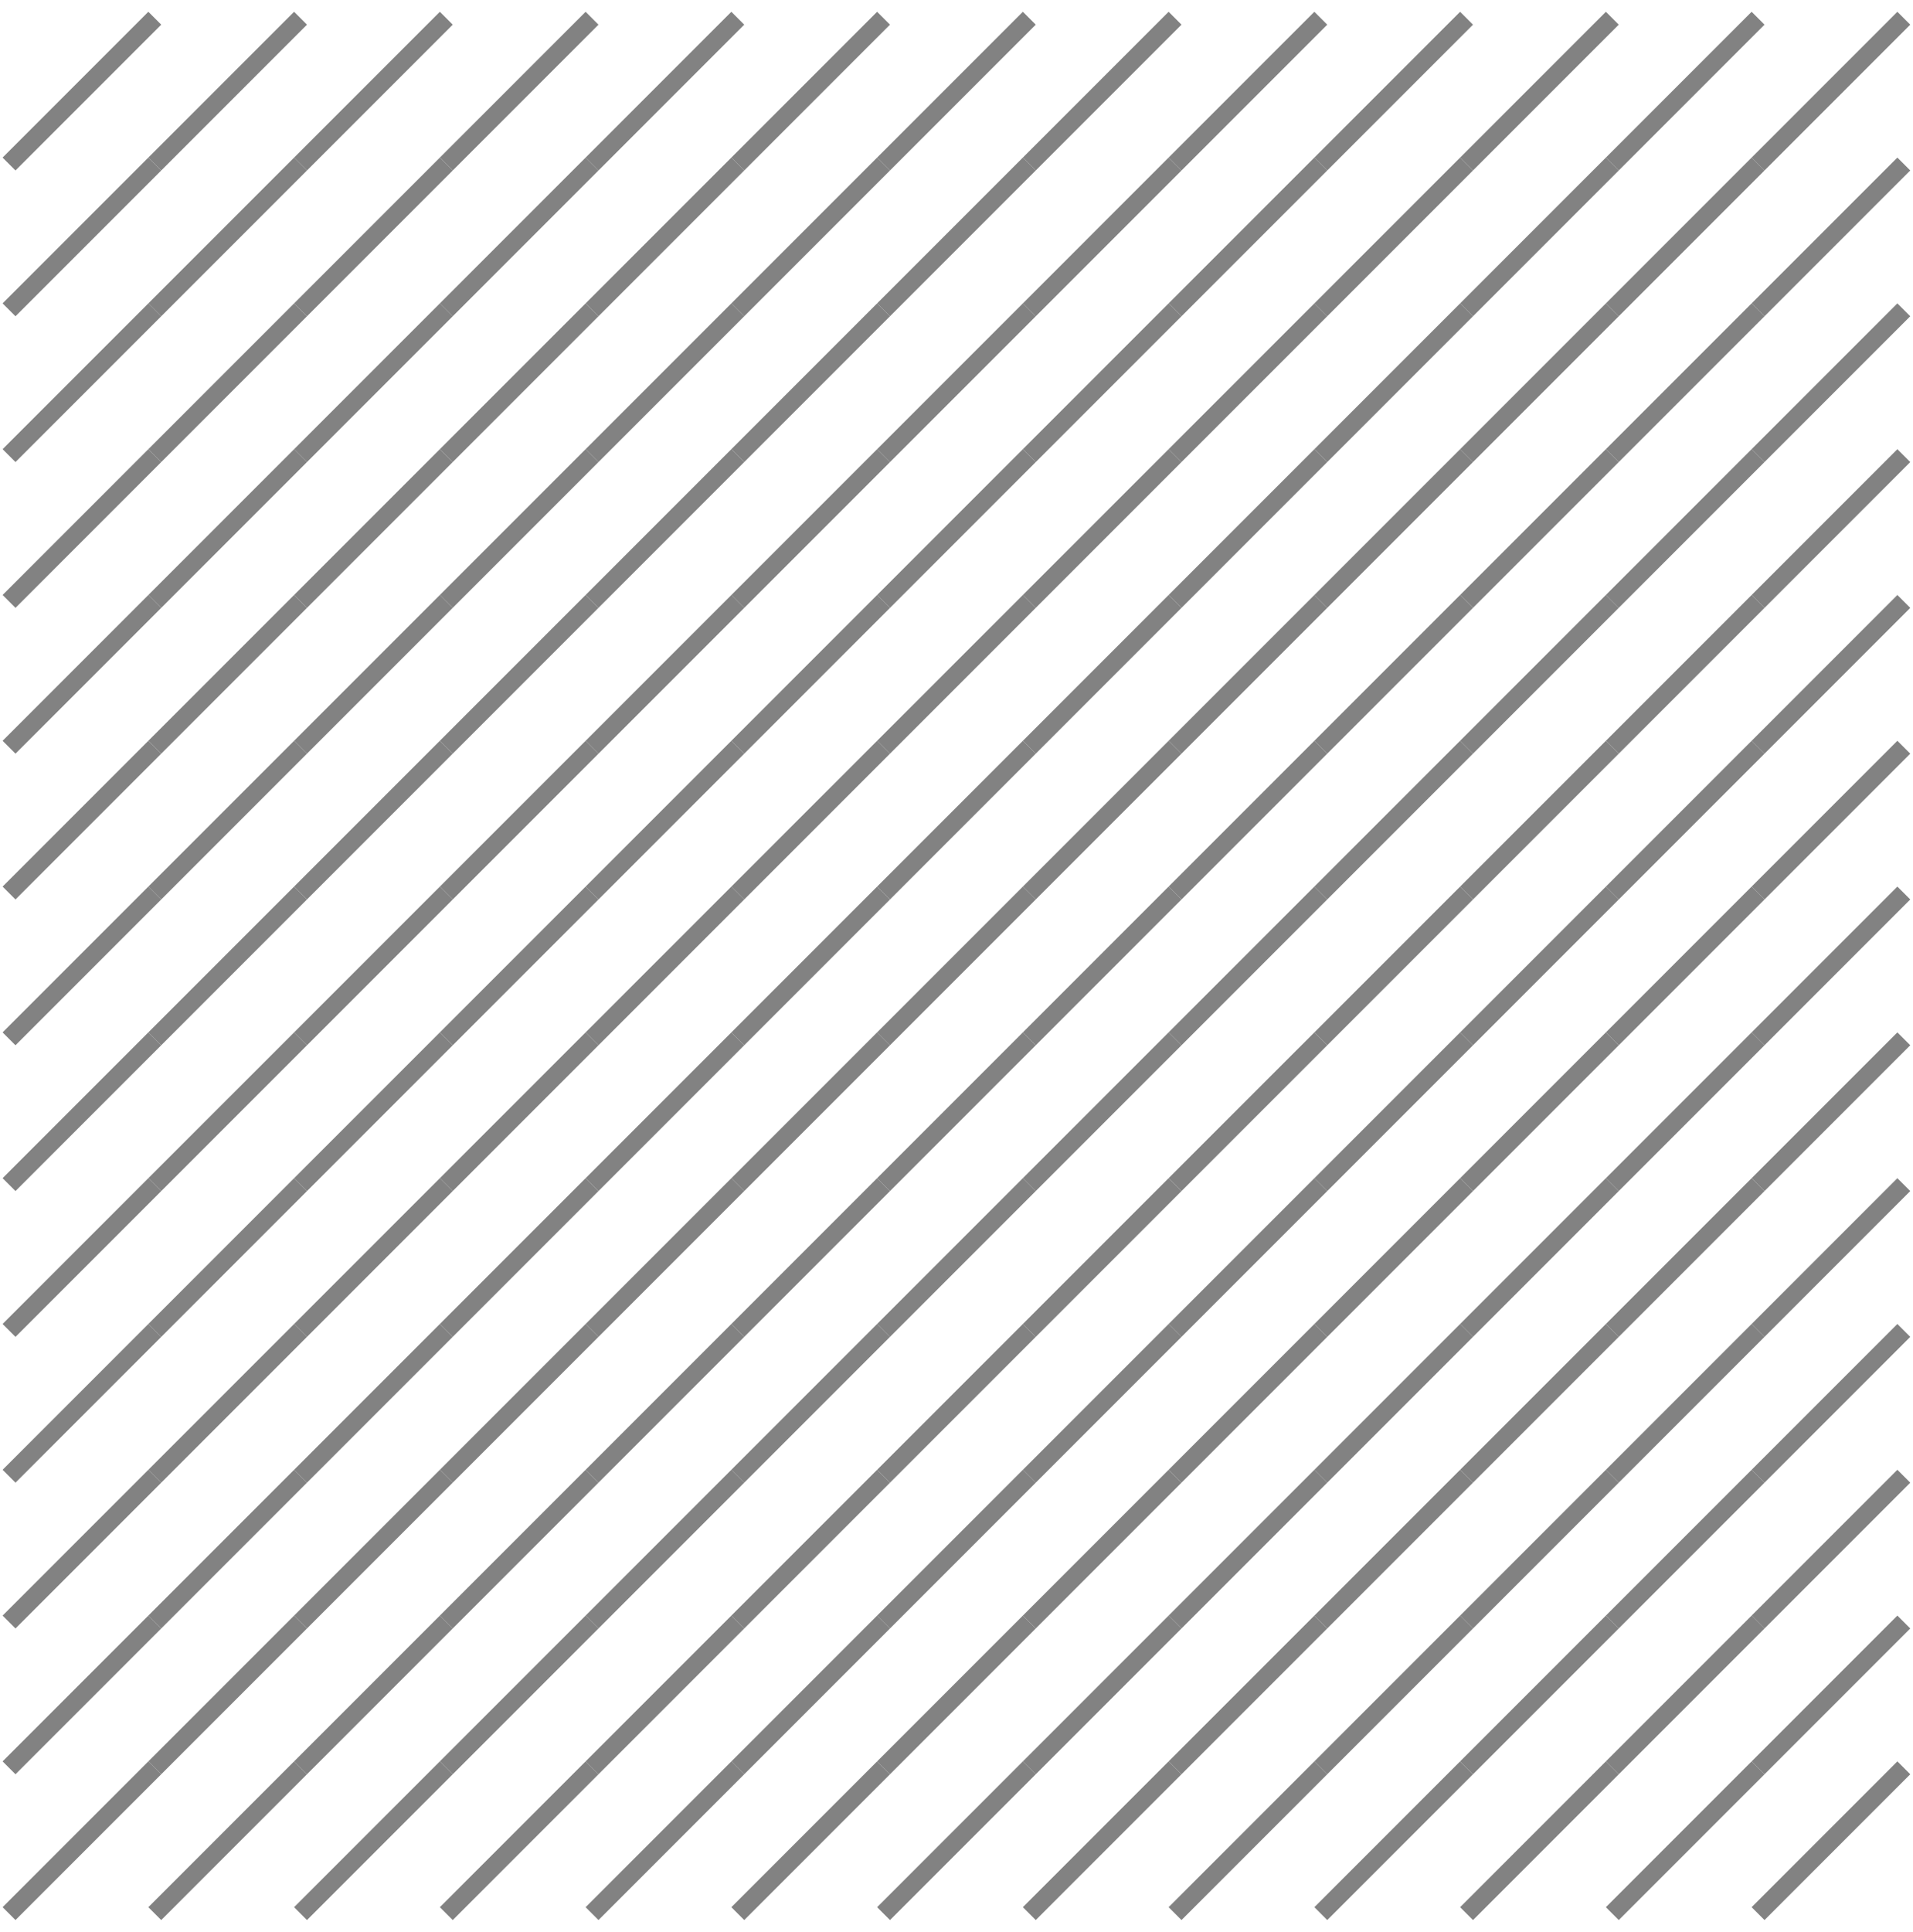 <svg width="105" height="106" viewBox="0 0 105 106" fill="none" xmlns="http://www.w3.org/2000/svg">
<path d="M80.496 81L88.496 73" stroke="#828282"/>
<path d="M88.496 81L96.496 73" stroke="#828282"/>
<path d="M96.496 81L104.496 73" stroke="#828282"/>
<path d="M80.496 89L88.496 81" stroke="#828282"/>
<path d="M88.496 89L96.496 81" stroke="#828282"/>
<path d="M96.496 89L104.496 81" stroke="#828282"/>
<path d="M80.496 97L88.496 89" stroke="#828282"/>
<path d="M88.496 97L96.496 89" stroke="#828282"/>
<path d="M96.496 97L104.496 89" stroke="#828282"/>
<path d="M80.496 105L88.496 97" stroke="#828282"/>
<path d="M88.496 105L96.496 97" stroke="#828282"/>
<path d="M96.496 105L104.496 97" stroke="#828282"/>
<path d="M72.496 81L80.496 73" stroke="#828282"/>
<path d="M72.496 89L80.496 81" stroke="#828282"/>
<path d="M72.496 97L80.496 89" stroke="#828282"/>
<path d="M72.496 105L80.496 97" stroke="#828282"/>
<path d="M64.496 81L72.496 73" stroke="#828282"/>
<path d="M64.496 89L72.496 81" stroke="#828282"/>
<path d="M64.496 97L72.496 89" stroke="#828282"/>
<path d="M64.496 105L72.496 97" stroke="#828282"/>
<path d="M56.496 81L64.496 73" stroke="#828282"/>
<path d="M56.496 89L64.496 81" stroke="#828282"/>
<path d="M56.496 97L64.496 89" stroke="#828282"/>
<path d="M56.496 105L64.496 97" stroke="#828282"/>
<path d="M48.496 81L56.496 73" stroke="#828282"/>
<path d="M48.496 89L56.496 81" stroke="#828282"/>
<path d="M48.496 97L56.496 89" stroke="#828282"/>
<path d="M48.496 105L56.496 97" stroke="#828282"/>
<path d="M40.496 81L48.496 73" stroke="#828282"/>
<path d="M40.496 89L48.496 81" stroke="#828282"/>
<path d="M40.496 97L48.496 89" stroke="#828282"/>
<path d="M40.496 105L48.496 97" stroke="#828282"/>
<path d="M32.496 81L40.496 73" stroke="#828282"/>
<path d="M32.496 89L40.496 81" stroke="#828282"/>
<path d="M32.496 97L40.496 89" stroke="#828282"/>
<path d="M32.496 105L40.496 97" stroke="#828282"/>
<path d="M24.496 81L32.496 73" stroke="#828282"/>
<path d="M24.496 89L32.496 81" stroke="#828282"/>
<path d="M24.496 97L32.496 89" stroke="#828282"/>
<path d="M24.496 105L32.496 97" stroke="#828282"/>
<path d="M16.496 81L24.496 73" stroke="#828282"/>
<path d="M16.496 89L24.496 81" stroke="#828282"/>
<path d="M16.496 97L24.496 89" stroke="#828282"/>
<path d="M16.496 105L24.496 97" stroke="#828282"/>
<path d="M8.496 81L16.496 73" stroke="#828282"/>
<path d="M8.496 89L16.496 81" stroke="#828282"/>
<path d="M8.496 97L16.496 89" stroke="#828282"/>
<path d="M8.496 105L16.496 97" stroke="#828282"/>
<path d="M0.496 81L8.496 73" stroke="#828282"/>
<path d="M0.496 89L8.496 81" stroke="#828282"/>
<path d="M0.496 97L8.496 89" stroke="#828282"/>
<path d="M0.496 105L8.496 97" stroke="#828282"/>
<path d="M80.496 73L88.496 65" stroke="#828282"/>
<path d="M88.496 73L96.496 65" stroke="#828282"/>
<path d="M96.496 73L104.496 65" stroke="#828282"/>
<path d="M72.496 73L80.496 65" stroke="#828282"/>
<path d="M64.496 73L72.496 65" stroke="#828282"/>
<path d="M56.496 73L64.496 65" stroke="#828282"/>
<path d="M48.496 73L56.496 65" stroke="#828282"/>
<path d="M40.496 73L48.496 65" stroke="#828282"/>
<path d="M32.496 73L40.496 65" stroke="#828282"/>
<path d="M24.496 73L32.496 65" stroke="#828282"/>
<path d="M16.496 73L24.496 65" stroke="#828282"/>
<path d="M8.496 73L16.496 65" stroke="#828282"/>
<path d="M0.496 73L8.496 65" stroke="#828282"/>
<path d="M80.496 65L88.496 57" stroke="#828282"/>
<path d="M88.496 65L96.496 57" stroke="#828282"/>
<path d="M96.496 65L104.496 57" stroke="#828282"/>
<path d="M72.496 65L80.496 57" stroke="#828282"/>
<path d="M64.496 65L72.496 57" stroke="#828282"/>
<path d="M56.496 65L64.496 57" stroke="#828282"/>
<path d="M48.496 65L56.496 57" stroke="#828282"/>
<path d="M40.496 65L48.496 57" stroke="#828282"/>
<path d="M32.496 65L40.496 57" stroke="#828282"/>
<path d="M24.496 65L32.496 57" stroke="#828282"/>
<path d="M16.496 65L24.496 57" stroke="#828282"/>
<path d="M8.496 65L16.496 57" stroke="#828282"/>
<path d="M0.496 65L8.496 57" stroke="#828282"/>
<path d="M80.496 57L88.496 49" stroke="#828282"/>
<path d="M88.496 57L96.496 49" stroke="#828282"/>
<path d="M96.496 57L104.496 49" stroke="#828282"/>
<path d="M72.496 57L80.496 49" stroke="#828282"/>
<path d="M64.496 57L72.496 49" stroke="#828282"/>
<path d="M56.496 57L64.496 49" stroke="#828282"/>
<path d="M48.496 57L56.496 49" stroke="#828282"/>
<path d="M40.496 57L48.496 49" stroke="#828282"/>
<path d="M32.496 57L40.496 49" stroke="#828282"/>
<path d="M24.496 57L32.496 49" stroke="#828282"/>
<path d="M16.496 57L24.496 49" stroke="#828282"/>
<path d="M8.496 57L16.496 49" stroke="#828282"/>
<path d="M0.496 57L8.496 49" stroke="#828282"/>
<path d="M80.496 49L88.496 41" stroke="#828282"/>
<path d="M88.496 49L96.496 41" stroke="#828282"/>
<path d="M96.496 49L104.496 41" stroke="#828282"/>
<path d="M72.496 49L80.496 41" stroke="#828282"/>
<path d="M64.496 49L72.496 41" stroke="#828282"/>
<path d="M56.496 49L64.496 41" stroke="#828282"/>
<path d="M48.496 49L56.496 41" stroke="#828282"/>
<path d="M40.496 49L48.496 41" stroke="#828282"/>
<path d="M32.496 49L40.496 41" stroke="#828282"/>
<path d="M24.496 49L32.496 41" stroke="#828282"/>
<path d="M16.496 49L24.496 41" stroke="#828282"/>
<path d="M8.496 49L16.496 41" stroke="#828282"/>
<path d="M0.496 49L8.496 41" stroke="#828282"/>
<path d="M80.496 41L88.496 33" stroke="#828282"/>
<path d="M88.496 41L96.496 33" stroke="#828282"/>
<path d="M96.496 41L104.496 33" stroke="#828282"/>
<path d="M72.496 41L80.496 33" stroke="#828282"/>
<path d="M64.496 41L72.496 33" stroke="#828282"/>
<path d="M56.496 41L64.496 33" stroke="#828282"/>
<path d="M48.496 41L56.496 33" stroke="#828282"/>
<path d="M40.496 41L48.496 33" stroke="#828282"/>
<path d="M32.496 41L40.496 33" stroke="#828282"/>
<path d="M24.496 41L32.496 33" stroke="#828282"/>
<path d="M16.496 41L24.496 33" stroke="#828282"/>
<path d="M8.496 41L16.496 33" stroke="#828282"/>
<path d="M0.496 41L8.496 33" stroke="#828282"/>
<path d="M80.496 33L88.496 25" stroke="#828282"/>
<path d="M88.496 33L96.496 25" stroke="#828282"/>
<path d="M96.496 33L104.496 25" stroke="#828282"/>
<path d="M72.496 33L80.496 25" stroke="#828282"/>
<path d="M64.496 33L72.496 25" stroke="#828282"/>
<path d="M56.496 33L64.496 25" stroke="#828282"/>
<path d="M48.496 33L56.496 25" stroke="#828282"/>
<path d="M40.496 33L48.496 25" stroke="#828282"/>
<path d="M32.496 33L40.496 25" stroke="#828282"/>
<path d="M24.496 33L32.496 25" stroke="#828282"/>
<path d="M16.496 33L24.496 25" stroke="#828282"/>
<path d="M8.496 33L16.496 25" stroke="#828282"/>
<path d="M0.496 33L8.496 25" stroke="#828282"/>
<path d="M80.496 25L88.496 17" stroke="#828282"/>
<path d="M88.496 25L96.496 17" stroke="#828282"/>
<path d="M96.496 25L104.496 17" stroke="#828282"/>
<path d="M72.496 25L80.496 17" stroke="#828282"/>
<path d="M64.496 25L72.496 17" stroke="#828282"/>
<path d="M56.496 25L64.496 17" stroke="#828282"/>
<path d="M48.496 25L56.496 17" stroke="#828282"/>
<path d="M40.496 25L48.496 17" stroke="#828282"/>
<path d="M32.496 25L40.496 17" stroke="#828282"/>
<path d="M24.496 25L32.496 17" stroke="#828282"/>
<path d="M16.496 25L24.496 17" stroke="#828282"/>
<path d="M8.496 25L16.496 17" stroke="#828282"/>
<path d="M0.496 25L8.496 17" stroke="#828282"/>
<path d="M80.496 17L88.496 9" stroke="#828282"/>
<path d="M80.496 9L88.496 1" stroke="#828282"/>
<path d="M88.496 17L96.496 9" stroke="#828282"/>
<path d="M88.496 9L96.496 1" stroke="#828282"/>
<path d="M96.496 17L104.496 9" stroke="#828282"/>
<path d="M96.496 9L104.496 1" stroke="#828282"/>
<path d="M72.496 17L80.496 9" stroke="#828282"/>
<path d="M72.496 9L80.496 1" stroke="#828282"/>
<path d="M64.496 17L72.496 9" stroke="#828282"/>
<path d="M64.496 9L72.496 1" stroke="#828282"/>
<path d="M56.496 17L64.496 9" stroke="#828282"/>
<path d="M56.496 9L64.496 1" stroke="#828282"/>
<path d="M48.496 17L56.496 9" stroke="#828282"/>
<path d="M48.496 9L56.496 1" stroke="#828282"/>
<path d="M40.496 17L48.496 9" stroke="#828282"/>
<path d="M40.496 9L48.496 1" stroke="#828282"/>
<path d="M32.496 17L40.496 9" stroke="#828282"/>
<path d="M32.496 9L40.496 1" stroke="#828282"/>
<path d="M24.496 17L32.496 9" stroke="#828282"/>
<path d="M24.496 9L32.496 1" stroke="#828282"/>
<path d="M16.496 17L24.496 9" stroke="#828282"/>
<path d="M16.496 9L24.496 1" stroke="#828282"/>
<path d="M8.496 17L16.496 9" stroke="#828282"/>
<path d="M8.496 9L16.496 1" stroke="#828282"/>
<path d="M0.496 17L8.496 9" stroke="#828282"/>
<path d="M0.496 9L8.496 1" stroke="#828282"/>
</svg>
